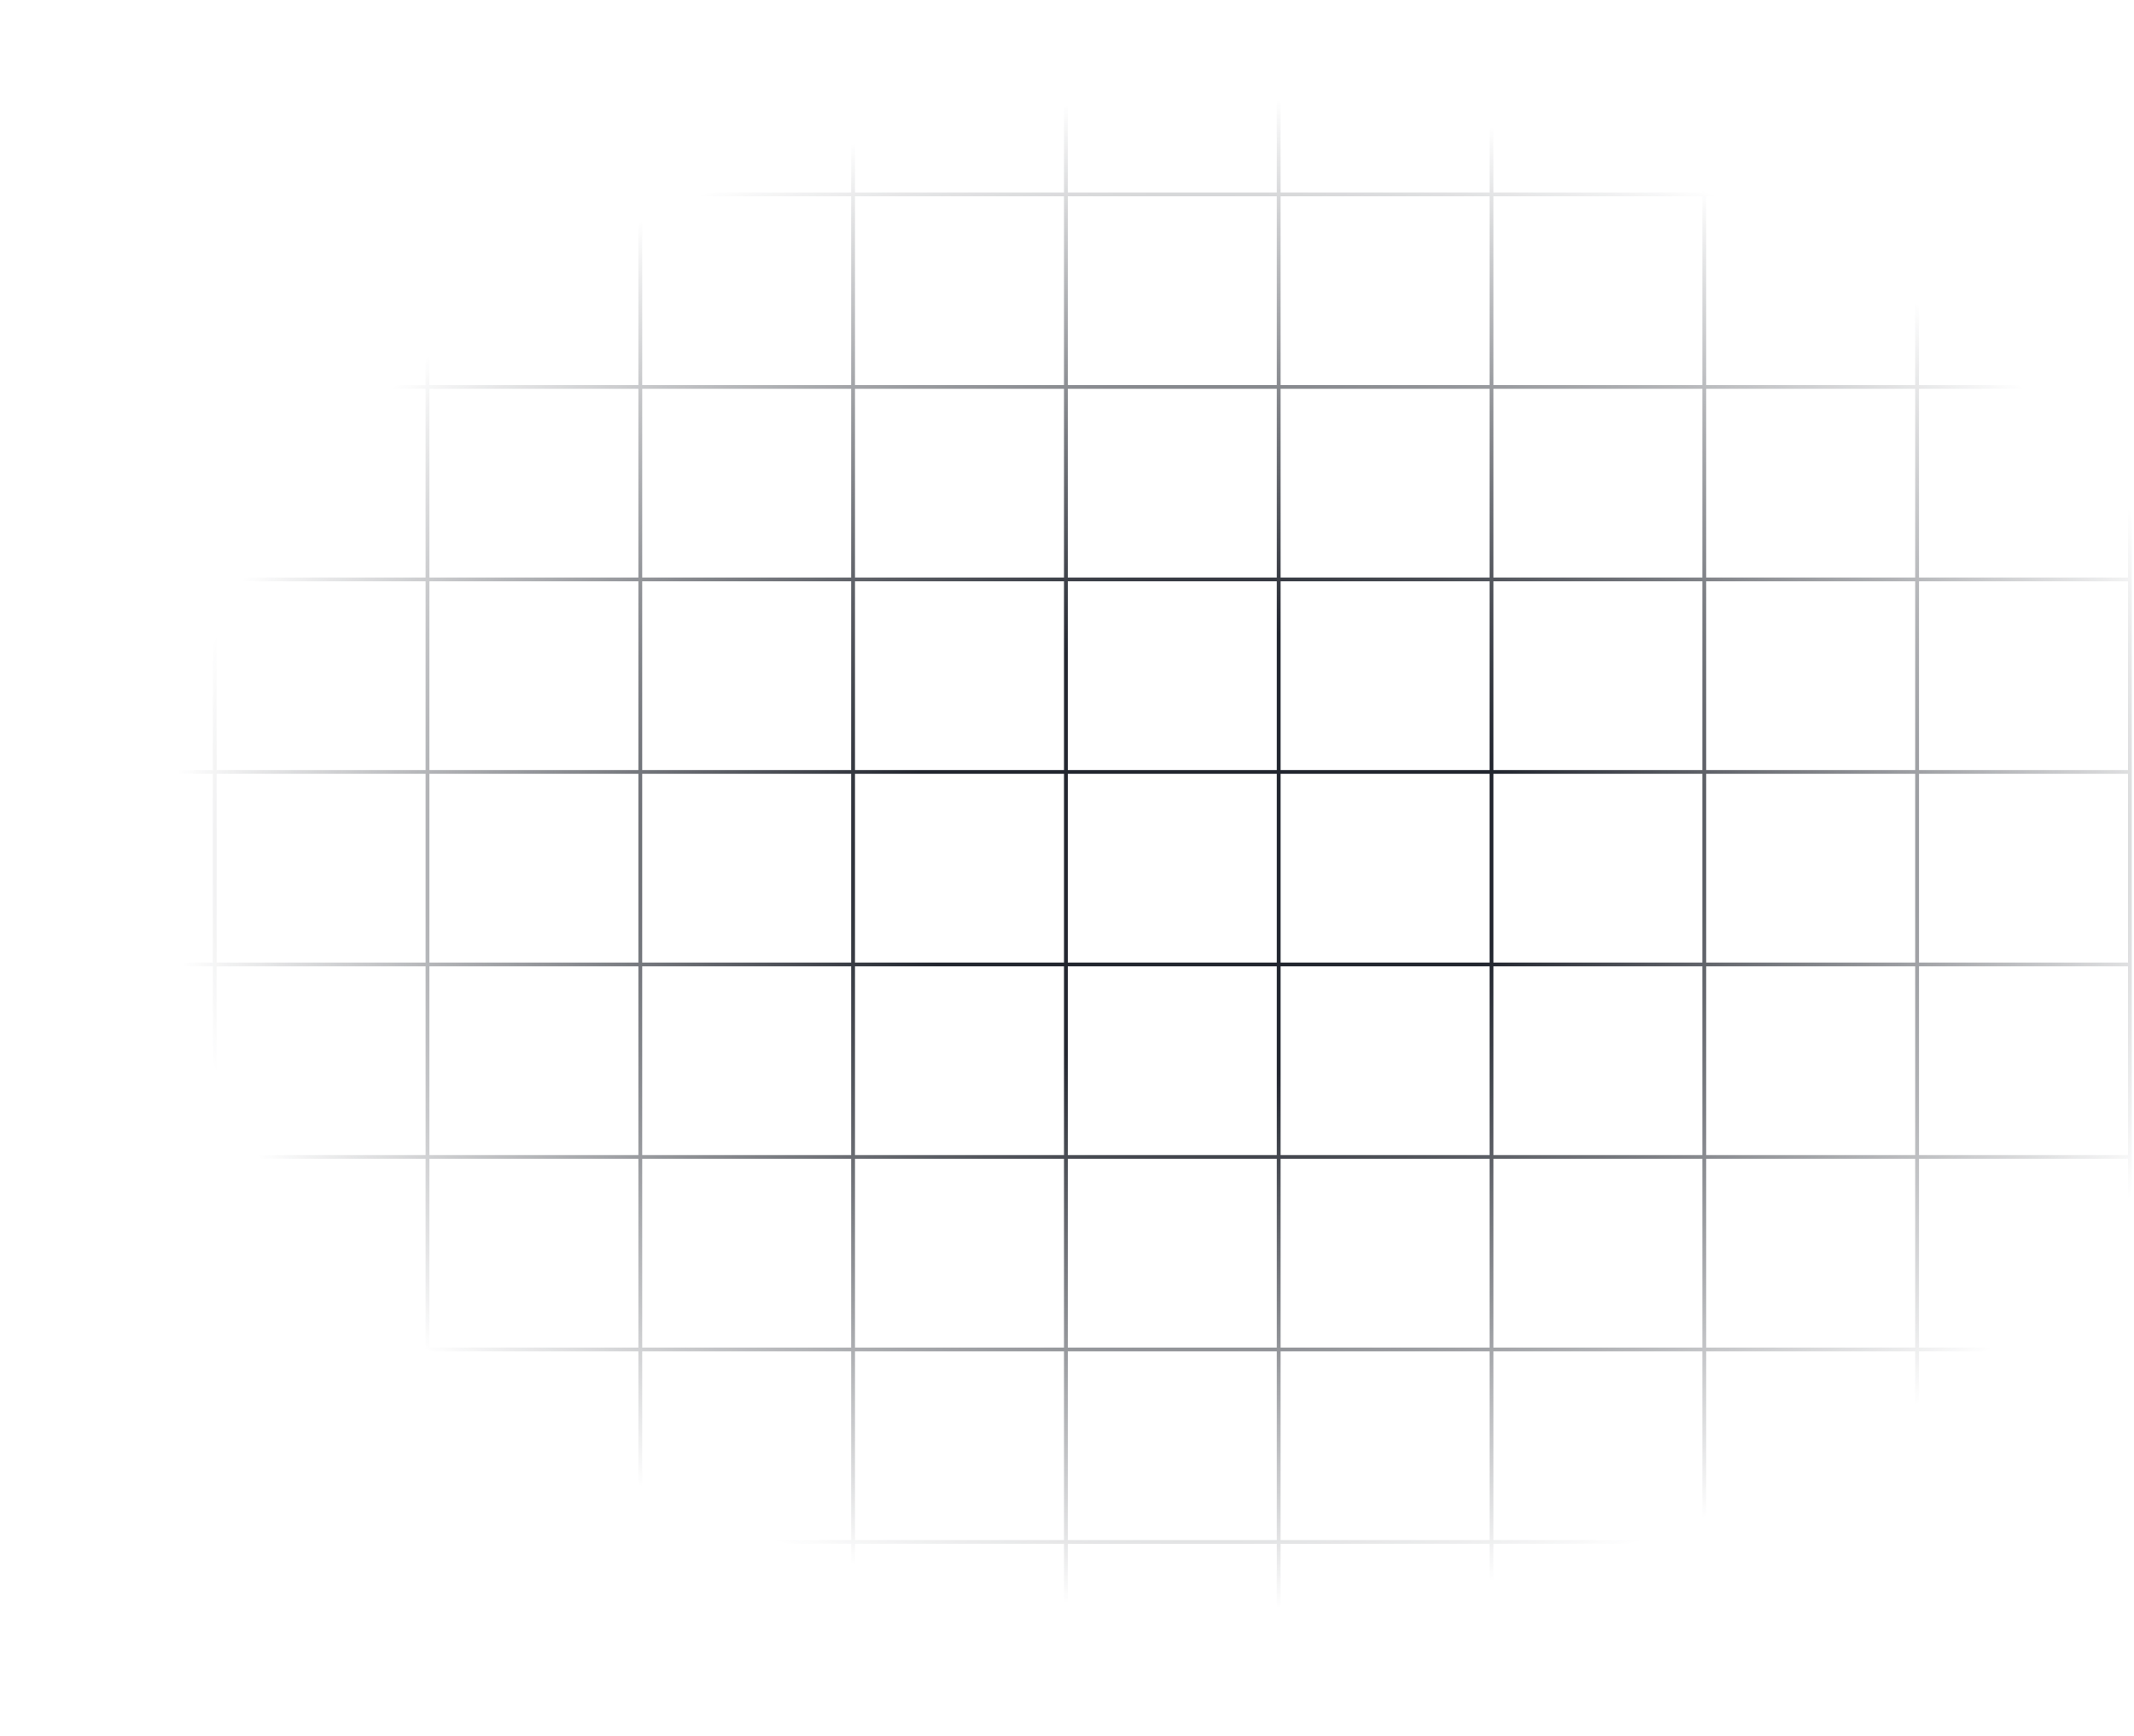 <svg width="537" height="437" viewBox="0 0 537 437" fill="none" xmlns="http://www.w3.org/2000/svg">
<path fill-rule="evenodd" clip-rule="evenodd" d="M482.897 0.956H535.489V48.449H482.897V0.956ZM481.941 49.405V96.897H429.347V49.405H481.941ZM481.941 145.347V97.854H429.347V145.347H481.941ZM481.941 146.303V193.796H429.347V146.303H481.941ZM481.941 242.245V194.752H429.347V242.245H481.941ZM481.941 243.202V290.694H429.347V243.202H481.941ZM481.941 339.143V291.65H429.347V339.143H481.941ZM481.941 340.099V387.592H429.347V340.099H481.941ZM481.941 436.041V388.548H429.347V436.041H481.941ZM482.897 436.041H535.489V388.548H482.897V436.041ZM535.967 436.519H536.445V0.478H535.967V0H0.478V0.478H0V436.519H0.478V436.998H535.967V436.519ZM0.956 436.041V388.548H53.549V436.041H0.956ZM54.505 436.041V388.548H107.098V436.041H54.505ZM108.055 436.041V388.548H160.647V436.041H108.055ZM161.603 436.041V388.548H214.195V436.041H161.603ZM215.152 436.041V388.548H267.744V436.041H215.152ZM268.7 436.041V388.548H321.294V436.041H268.7ZM322.25 436.041V388.548H374.842V436.041H322.25ZM375.799 436.041V388.548H428.391V436.041H375.799ZM428.391 340.099V387.592H375.799V340.099H428.391ZM374.842 340.099V387.592H322.25V340.099H374.842ZM321.294 340.099V387.592H268.7V340.099H321.294ZM267.744 340.099V387.592H215.152V340.099H267.744ZM214.195 340.099V387.592H161.603V340.099H214.195ZM160.647 340.099V387.592H108.055V340.099H160.647ZM107.098 340.099V387.592H54.505V340.099H107.098ZM53.549 340.099V387.592H0.956V340.099H53.549ZM482.897 387.592H535.489V340.099H482.897V387.592ZM428.391 339.143V291.65H375.799V339.143H428.391ZM374.842 339.143V291.65H322.25V339.143H374.842ZM321.294 339.143V291.65H268.7V339.143H321.294ZM267.744 339.143V291.65H215.152V339.143H267.744ZM214.195 339.143V291.65H161.603V339.143H214.195ZM160.647 339.143V291.65H108.055V339.143H160.647ZM107.098 339.143V291.65H54.505V339.143H107.098ZM53.549 339.143V291.65H0.956V339.143H53.549ZM535.489 339.143H482.897V291.65H535.489V339.143ZM428.391 243.202V290.694H375.799V243.202H428.391ZM374.842 243.202V290.694H322.25V243.202H374.842ZM321.294 243.202V290.694H268.7V243.202H321.294ZM267.744 243.202V290.694H215.152V243.202H267.744ZM214.195 243.202V290.694H161.603V243.202H214.195ZM160.647 243.202V290.694H108.055V243.202H160.647ZM107.098 243.202V290.694H54.505V243.202H107.098ZM53.549 243.202V290.694H0.956V243.202H53.549ZM482.897 290.694H535.489V243.202H482.897V290.694ZM428.391 242.245V194.752H375.799V242.245H428.391ZM374.842 242.245V194.752H322.25V242.245H374.842ZM321.294 242.245V194.752H268.7V242.245H321.294ZM267.744 242.245V194.752H215.152V242.245H267.744ZM214.195 242.245V194.752H161.603V242.245H214.195ZM160.647 242.245V194.752H108.055V242.245H160.647ZM107.098 242.245V194.752H54.505V242.245H107.098ZM53.549 242.245V194.752H0.956V242.245H53.549ZM535.489 242.245H482.897V194.752H535.489V242.245ZM428.391 146.303V193.796H375.799V146.303H428.391ZM374.842 146.303V193.796H322.25V146.303H374.842ZM321.294 146.303V193.796H268.7V146.303H321.294ZM267.744 146.303V193.796H215.152V146.303H267.744ZM214.195 146.303V193.796H161.603V146.303H214.195ZM160.647 146.303V193.796H108.055V146.303H160.647ZM107.098 146.303V193.796H54.505V146.303H107.098ZM53.549 146.303V193.796H0.956V146.303H53.549ZM482.897 193.796H535.489V146.303H482.897V193.796ZM428.391 145.347V97.854H375.799V145.347H428.391ZM374.842 145.347V97.854H322.25V145.347H374.842ZM321.294 145.347V97.854H268.7V145.347H321.294ZM267.744 145.347V97.854H215.152V145.347H267.744ZM214.195 145.347V97.854H161.603V145.347H214.195ZM160.647 145.347V97.854H108.055V145.347H160.647ZM107.098 145.347V97.854H54.505V145.347H107.098ZM53.549 145.347V97.854H0.956V145.347H53.549ZM535.489 145.347H482.897V97.854H535.489V145.347ZM428.391 49.405V96.897H375.799V49.405H428.391ZM374.842 49.405V96.897H322.25V49.405H374.842ZM321.294 49.405V96.897H268.7V49.405H321.294ZM267.744 49.405V96.897H215.152V49.405H267.744ZM214.195 49.405V96.897H161.603V49.405H214.195ZM160.647 49.405V96.897H108.055V49.405H160.647ZM107.098 49.405V96.897H54.505V49.405H107.098ZM53.549 49.405V96.897H0.956V49.405H53.549ZM482.897 96.897H535.489V49.405H482.897V96.897ZM481.941 48.449V0.956H429.347V48.449H481.941ZM428.391 48.449V0.956H375.799V48.449H428.391ZM374.842 48.449V0.956H322.25V48.449H374.842ZM321.294 48.449V0.956H268.7V48.449H321.294ZM267.744 48.449V0.956H215.152V48.449H267.744ZM214.195 48.449V0.956H161.603V48.449H214.195ZM160.647 48.449V0.956H108.055V48.449H160.647ZM107.098 48.449V0.956H54.505V48.449H107.098ZM53.549 48.449V0.956H0.956V48.449H53.549Z" fill="url(#paint0_radial_18_29619)"/>
<defs>
<radialGradient id="paint0_radial_18_29619" cx="0" cy="0" r="1" gradientUnits="userSpaceOnUse" gradientTransform="translate(304.007 214.902) rotate(90) scale(191.343 261.684)">
<stop offset="0.299" stop-color="#22262F"/>
<stop offset="1" stop-color="#22262F" stop-opacity="0"/>
</radialGradient>
</defs>
</svg>
